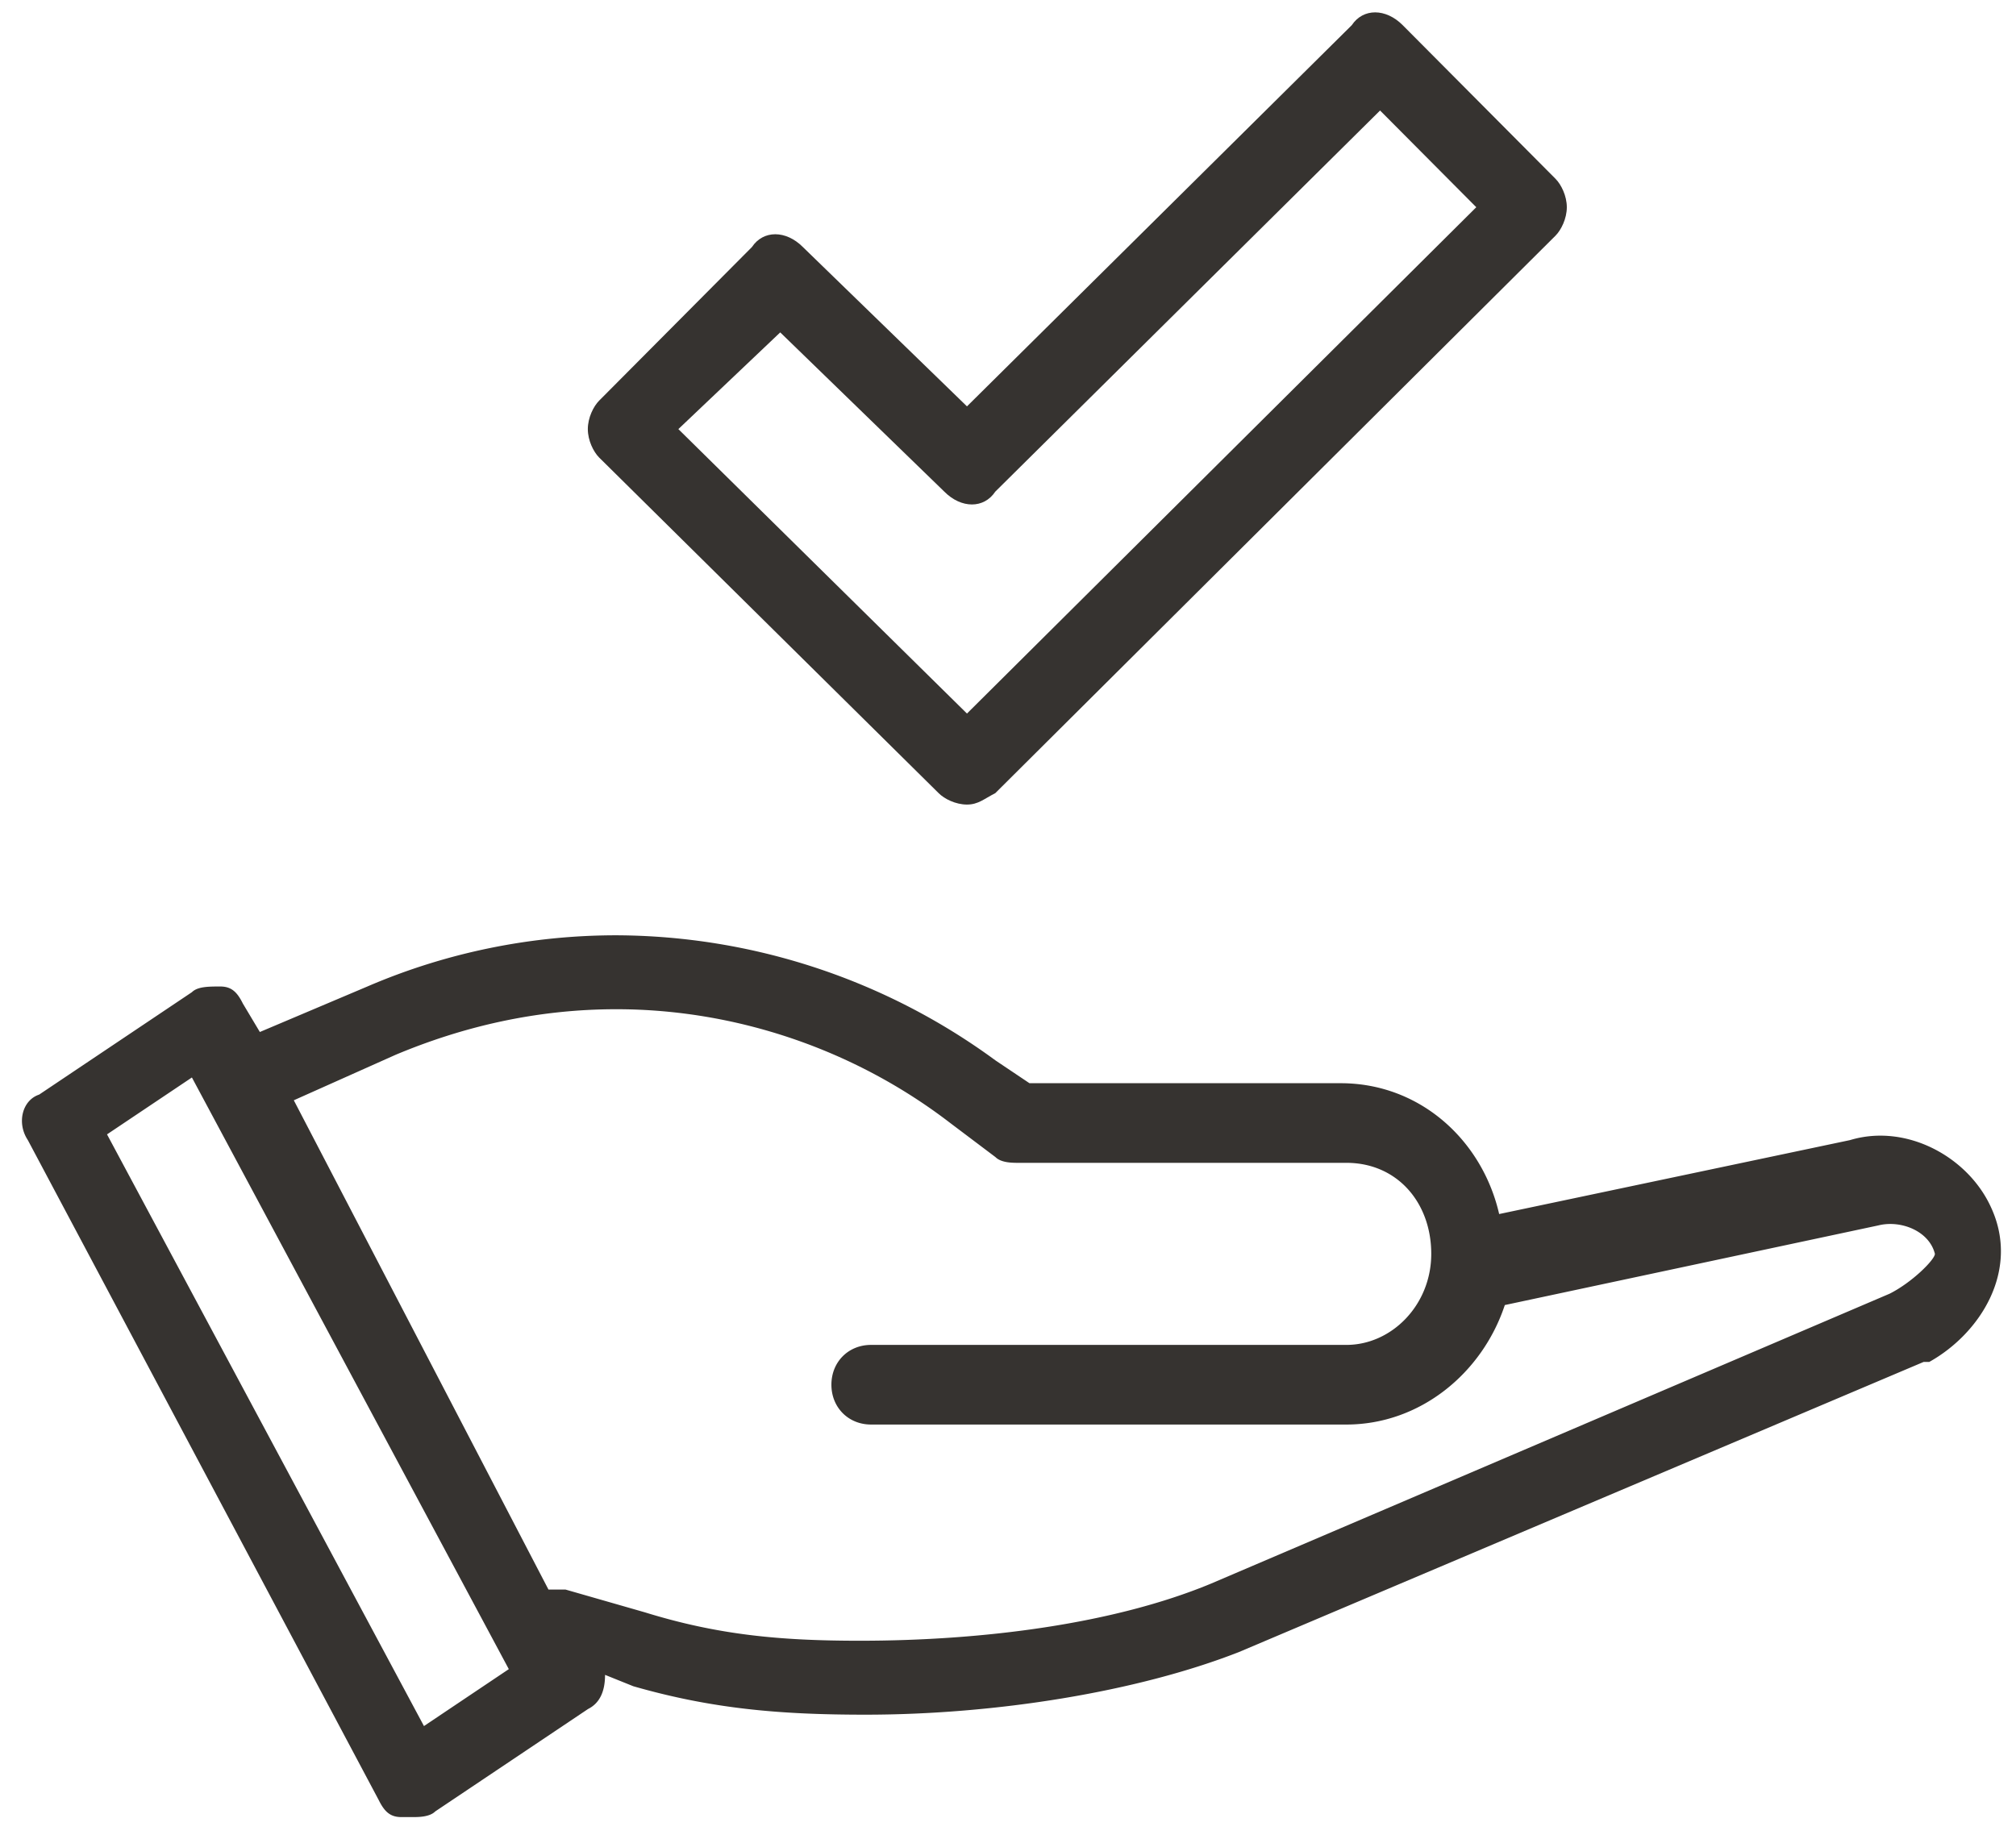 <svg xmlns="http://www.w3.org/2000/svg" width="57" height="52" viewBox="0 0 57 52"><g><g><g/><g><path fill="#363330" d="M22.06 9.4l4.64 4.504c.48.483 1.12.483 1.44 0L39.02 3.125l2.72 2.735-14.4 14.319-8.16-8.044zm4.48 13.031c.16.161.48.322.8.322.32 0 .48-.16.8-.322L43.98 6.665c.16-.161.32-.483.32-.805 0-.322-.16-.643-.32-.804L39.66.712c-.48-.483-1.12-.483-1.44 0l-10.88 10.78-4.64-4.506c-.48-.482-1.12-.482-1.44 0l-4.32 4.344c-.16.161-.32.483-.32.805 0 .322.16.643.32.804z"/></g><g><path fill="#363330" d="M34.227 44.79c-2.72 1.127-6.4 1.61-9.92 1.61-2.24 0-4-.161-6.08-.805l-2.24-.643h-.48l-7.2-13.836 2.88-1.287c1.92-.805 4-1.288 6.24-1.288 3.36 0 6.72 1.127 9.44 3.218l1.28.965c.16.161.48.161.64.161h9.28c1.44 0 2.4 1.127 2.4 2.574 0 1.448-1.12 2.575-2.4 2.575h-13.44c-.64 0-1.12.482-1.12 1.126 0 .643.48 1.126 1.12 1.126h13.44c2.08 0 3.84-1.448 4.48-3.379l10.56-2.252c.64-.16 1.44.16 1.6.804 0 .161-.64.805-1.28 1.127zm-22.24 4.023L3.026 32.08l2.4-1.609 8.96 16.732zm44.32-14.64c-.64-1.449-2.4-2.414-4-1.931l-9.92 2.091c-.48-2.091-2.24-3.7-4.48-3.7h-8.8l-.96-.644a18.226 18.226 0 0 0-10.72-3.539c-2.4 0-4.8.483-7.04 1.448l-3.04 1.287-.48-.804c-.16-.322-.32-.483-.64-.483s-.64 0-.8.16l-4.32 2.897c-.48.16-.64.804-.32 1.287l9.92 18.662c.16.322.32.483.64.483h.32c.16 0 .48 0 .64-.161l4.32-2.896c.32-.16.48-.482.48-.965l.8.322c2.24.643 4.16.804 6.56.804 3.68 0 7.68-.643 10.56-1.77l19.36-8.205h.16c1.44-.804 2.56-2.574 1.76-4.344z"/></g></g></g></svg>